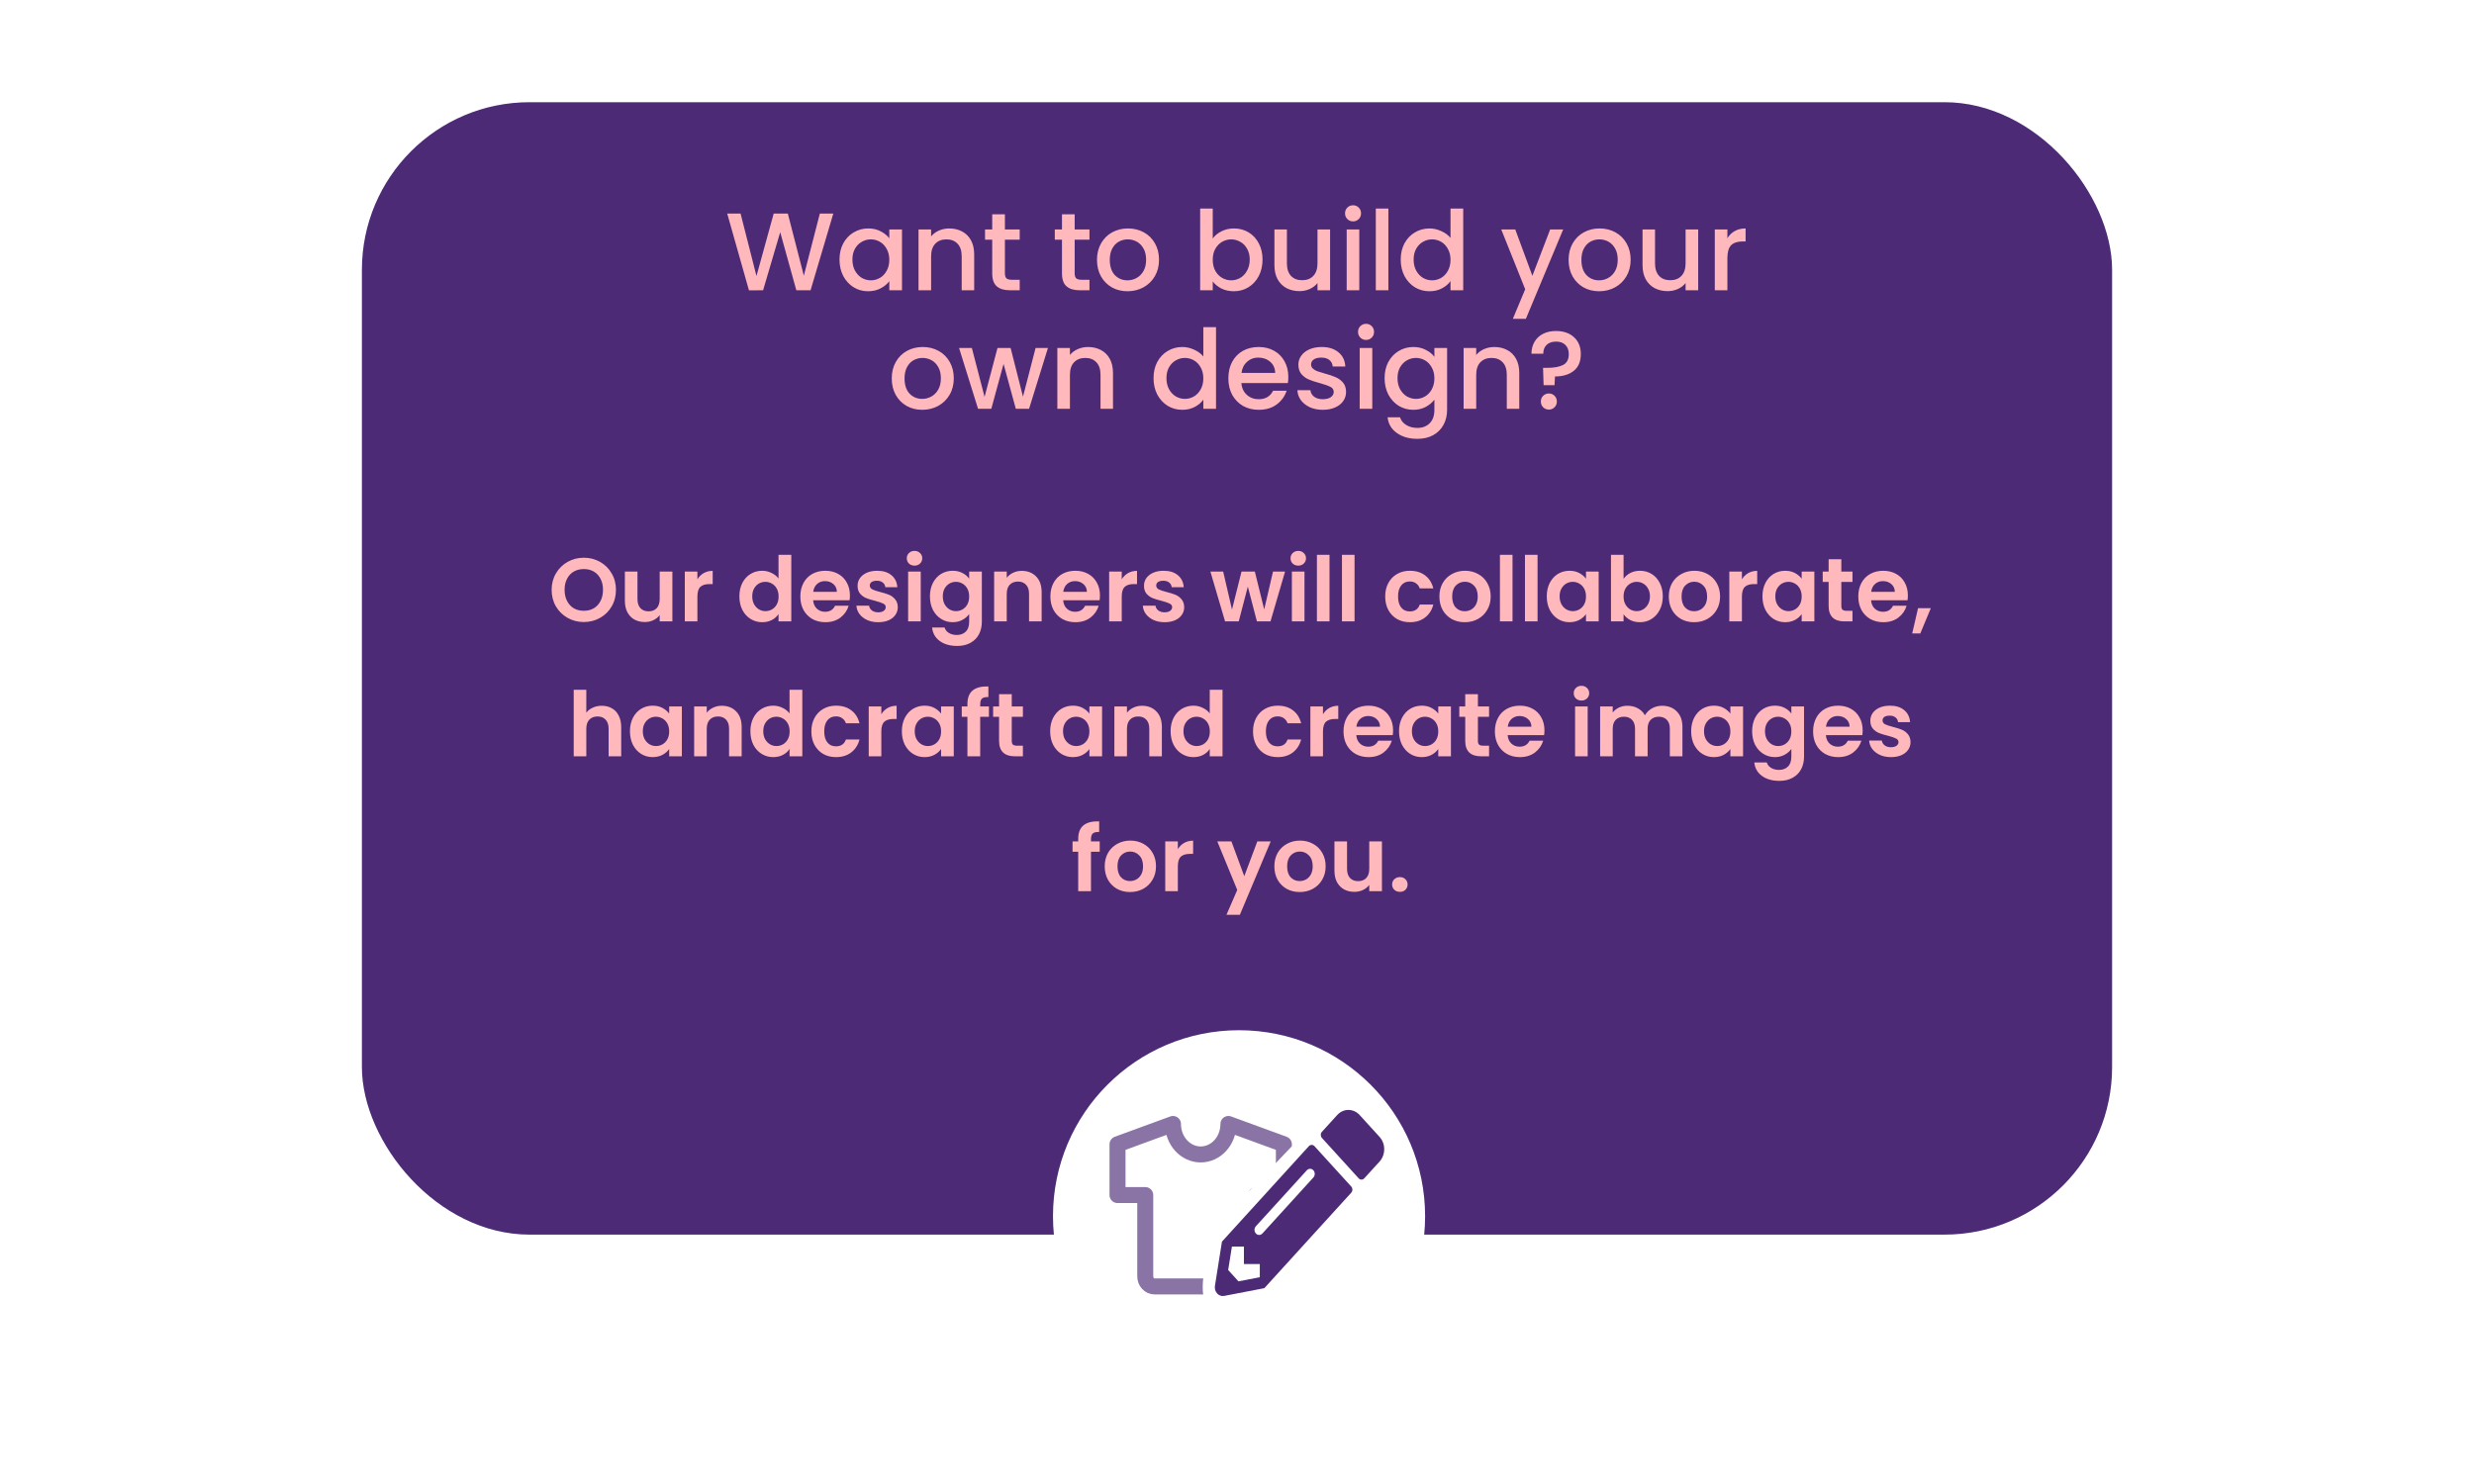 <svg width="400" height="240" viewBox="0 0 478 363" fill="none" xmlns="http://www.w3.org/2000/svg">
    <g filter="url(#filter0_d_1926_176)">
        <rect x="25" y="17" width="428" height="277" rx="41" fill="#4C2A76" />
    </g>
    <g filter="url(#filter1_d_1926_176)">
        <circle cx="239.5" cy="293.5" r="45.5" fill="white" />
    </g>
    <path d="M140.282 52.235L134.72 71H131.237L127.295 56.798L123.11 71L119.654 71.027L114.335 52.235H117.602L121.49 67.517L125.702 52.235H129.158L133.073 67.436L136.988 52.235H140.282ZM141.794 63.494C141.794 62 142.1 60.677 142.712 59.525C143.342 58.373 144.188 57.482 145.25 56.852C146.33 56.204 147.518 55.88 148.814 55.88C149.984 55.88 151.001 56.114 151.865 56.582C152.747 57.032 153.449 57.599 153.971 58.283V56.123H157.076V71H153.971V68.786C153.449 69.488 152.738 70.073 151.838 70.541C150.938 71.009 149.912 71.243 148.76 71.243C147.482 71.243 146.312 70.919 145.25 70.271C144.188 69.605 143.342 68.687 142.712 67.517C142.1 66.329 141.794 64.988 141.794 63.494ZM153.971 63.548C153.971 62.522 153.755 61.631 153.323 60.875C152.909 60.119 152.36 59.543 151.676 59.147C150.992 58.751 150.254 58.553 149.462 58.553C148.67 58.553 147.932 58.751 147.248 59.147C146.564 59.525 146.006 60.092 145.574 60.848C145.16 61.586 144.953 62.468 144.953 63.494C144.953 64.52 145.16 65.42 145.574 66.194C146.006 66.968 146.564 67.562 147.248 67.976C147.95 68.372 148.688 68.57 149.462 68.57C150.254 68.57 150.992 68.372 151.676 67.976C152.36 67.58 152.909 67.004 153.323 66.248C153.755 65.474 153.971 64.574 153.971 63.548ZM168.625 55.88C169.795 55.88 170.839 56.123 171.757 56.609C172.693 57.095 173.422 57.815 173.944 58.769C174.466 59.723 174.727 60.875 174.727 62.225V71H171.676V62.684C171.676 61.352 171.343 60.335 170.677 59.633C170.011 58.913 169.102 58.553 167.95 58.553C166.798 58.553 165.88 58.913 165.196 59.633C164.53 60.335 164.197 61.352 164.197 62.684V71H161.119V56.123H164.197V57.824C164.701 57.212 165.34 56.735 166.114 56.393C166.906 56.051 167.743 55.88 168.625 55.88ZM182.244 58.634V66.869C182.244 67.427 182.37 67.832 182.622 68.084C182.892 68.318 183.342 68.435 183.972 68.435H185.862V71H183.432C182.046 71 180.984 70.676 180.246 70.028C179.508 69.38 179.139 68.327 179.139 66.869V58.634H177.384V56.123H179.139V52.424H182.244V56.123H185.862V58.634H182.244ZM199.304 58.634V66.869C199.304 67.427 199.43 67.832 199.682 68.084C199.952 68.318 200.402 68.435 201.032 68.435H202.922V71H200.492C199.106 71 198.044 70.676 197.306 70.028C196.568 69.38 196.199 68.327 196.199 66.869V58.634H194.444V56.123H196.199V52.424H199.304V56.123H202.922V58.634H199.304ZM212.212 71.243C210.808 71.243 209.539 70.928 208.405 70.298C207.271 69.65 206.38 68.75 205.732 67.598C205.084 66.428 204.76 65.078 204.76 63.548C204.76 62.036 205.093 60.695 205.759 59.525C206.425 58.355 207.334 57.455 208.486 56.825C209.638 56.195 210.925 55.88 212.347 55.88C213.769 55.88 215.056 56.195 216.208 56.825C217.36 57.455 218.269 58.355 218.935 59.525C219.601 60.695 219.934 62.036 219.934 63.548C219.934 65.06 219.592 66.401 218.908 67.571C218.224 68.741 217.288 69.65 216.1 70.298C214.93 70.928 213.634 71.243 212.212 71.243ZM212.212 68.57C213.004 68.57 213.742 68.381 214.426 68.003C215.128 67.625 215.695 67.058 216.127 66.302C216.559 65.546 216.775 64.628 216.775 63.548C216.775 62.468 216.568 61.559 216.154 60.821C215.74 60.065 215.191 59.498 214.507 59.12C213.823 58.742 213.085 58.553 212.293 58.553C211.501 58.553 210.763 58.742 210.079 59.12C209.413 59.498 208.882 60.065 208.486 60.821C208.09 61.559 207.892 62.468 207.892 63.548C207.892 65.15 208.297 66.392 209.107 67.274C209.935 68.138 210.97 68.57 212.212 68.57ZM233.068 58.337C233.59 57.617 234.301 57.032 235.201 56.582C236.119 56.114 237.136 55.88 238.252 55.88C239.566 55.88 240.754 56.195 241.816 56.825C242.878 57.455 243.715 58.355 244.327 59.525C244.939 60.677 245.245 62 245.245 63.494C245.245 64.988 244.939 66.329 244.327 67.517C243.715 68.687 242.869 69.605 241.789 70.271C240.727 70.919 239.548 71.243 238.252 71.243C237.1 71.243 236.074 71.018 235.174 70.568C234.292 70.118 233.59 69.542 233.068 68.84V71H229.99V51.02H233.068V58.337ZM242.113 63.494C242.113 62.468 241.897 61.586 241.465 60.848C241.051 60.092 240.493 59.525 239.791 59.147C239.107 58.751 238.369 58.553 237.577 58.553C236.803 58.553 236.065 58.751 235.363 59.147C234.679 59.543 234.121 60.119 233.689 60.875C233.275 61.631 233.068 62.522 233.068 63.548C233.068 64.574 233.275 65.474 233.689 66.248C234.121 67.004 234.679 67.58 235.363 67.976C236.065 68.372 236.803 68.57 237.577 68.57C238.369 68.57 239.107 68.372 239.791 67.976C240.493 67.562 241.051 66.968 241.465 66.194C241.897 65.42 242.113 64.52 242.113 63.494ZM261.762 56.123V71H258.684V69.245C258.198 69.857 257.559 70.343 256.767 70.703C255.993 71.045 255.165 71.216 254.283 71.216C253.113 71.216 252.06 70.973 251.124 70.487C250.206 70.001 249.477 69.281 248.937 68.327C248.415 67.373 248.154 66.221 248.154 64.871V56.123H251.205V64.412C251.205 65.744 251.538 66.77 252.204 67.49C252.87 68.192 253.779 68.543 254.931 68.543C256.083 68.543 256.992 68.192 257.658 67.49C258.342 66.77 258.684 65.744 258.684 64.412V56.123H261.762ZM267.389 54.152C266.831 54.152 266.363 53.963 265.985 53.585C265.607 53.207 265.418 52.739 265.418 52.181C265.418 51.623 265.607 51.155 265.985 50.777C266.363 50.399 266.831 50.21 267.389 50.21C267.929 50.21 268.388 50.399 268.766 50.777C269.144 51.155 269.333 51.623 269.333 52.181C269.333 52.739 269.144 53.207 268.766 53.585C268.388 53.963 267.929 54.152 267.389 54.152ZM268.901 56.123V71H265.823V56.123H268.901ZM276.02 51.02V71H272.942V51.02H276.02ZM279.036 63.494C279.036 62 279.342 60.677 279.954 59.525C280.584 58.373 281.43 57.482 282.492 56.852C283.572 56.204 284.769 55.88 286.083 55.88C287.055 55.88 288.009 56.096 288.945 56.528C289.899 56.942 290.655 57.5 291.213 58.202V51.02H294.318V71H291.213V68.759C290.709 69.479 290.007 70.073 289.107 70.541C288.225 71.009 287.208 71.243 286.056 71.243C284.76 71.243 283.572 70.919 282.492 70.271C281.43 69.605 280.584 68.687 279.954 67.517C279.342 66.329 279.036 64.988 279.036 63.494ZM291.213 63.548C291.213 62.522 290.997 61.631 290.565 60.875C290.151 60.119 289.602 59.543 288.918 59.147C288.234 58.751 287.496 58.553 286.704 58.553C285.912 58.553 285.174 58.751 284.49 59.147C283.806 59.525 283.248 60.092 282.816 60.848C282.402 61.586 282.195 62.468 282.195 63.494C282.195 64.52 282.402 65.42 282.816 66.194C283.248 66.968 283.806 67.562 284.49 67.976C285.192 68.372 285.93 68.57 286.704 68.57C287.496 68.57 288.234 68.372 288.918 67.976C289.602 67.58 290.151 67.004 290.565 66.248C290.997 65.474 291.213 64.574 291.213 63.548ZM318.766 56.123L309.64 77.993H306.454L309.478 70.757L303.619 56.123H307.048L311.233 67.463L315.58 56.123H318.766ZM327.542 71.243C326.138 71.243 324.869 70.928 323.735 70.298C322.601 69.65 321.71 68.75 321.062 67.598C320.414 66.428 320.09 65.078 320.09 63.548C320.09 62.036 320.423 60.695 321.089 59.525C321.755 58.355 322.664 57.455 323.816 56.825C324.968 56.195 326.255 55.88 327.677 55.88C329.099 55.88 330.386 56.195 331.538 56.825C332.69 57.455 333.599 58.355 334.265 59.525C334.931 60.695 335.264 62.036 335.264 63.548C335.264 65.06 334.922 66.401 334.238 67.571C333.554 68.741 332.618 69.65 331.43 70.298C330.26 70.928 328.964 71.243 327.542 71.243ZM327.542 68.57C328.334 68.57 329.072 68.381 329.756 68.003C330.458 67.625 331.025 67.058 331.457 66.302C331.889 65.546 332.105 64.628 332.105 63.548C332.105 62.468 331.898 61.559 331.484 60.821C331.07 60.065 330.521 59.498 329.837 59.12C329.153 58.742 328.415 58.553 327.623 58.553C326.831 58.553 326.093 58.742 325.409 59.12C324.743 59.498 324.212 60.065 323.816 60.821C323.42 61.559 323.222 62.468 323.222 63.548C323.222 65.15 323.627 66.392 324.437 67.274C325.265 68.138 326.3 68.57 327.542 68.57ZM351.78 56.123V71H348.702V69.245C348.216 69.857 347.577 70.343 346.785 70.703C346.011 71.045 345.183 71.216 344.301 71.216C343.131 71.216 342.078 70.973 341.142 70.487C340.224 70.001 339.495 69.281 338.955 68.327C338.433 67.373 338.172 66.221 338.172 64.871V56.123H341.223V64.412C341.223 65.744 341.556 66.77 342.222 67.49C342.888 68.192 343.797 68.543 344.949 68.543C346.101 68.543 347.01 68.192 347.676 67.49C348.36 66.77 348.702 65.744 348.702 64.412V56.123H351.78ZM358.919 58.283C359.369 57.527 359.963 56.942 360.701 56.528C361.457 56.096 362.348 55.88 363.374 55.88V59.066H362.591C361.385 59.066 360.467 59.372 359.837 59.984C359.225 60.596 358.919 61.658 358.919 63.17V71H355.841V56.123H358.919V58.283ZM162.022 100.243C160.618 100.243 159.349 99.928 158.215 99.298C157.081 98.65 156.19 97.75 155.542 96.598C154.894 95.428 154.57 94.078 154.57 92.548C154.57 91.036 154.903 89.695 155.569 88.525C156.235 87.355 157.144 86.455 158.296 85.825C159.448 85.195 160.735 84.88 162.157 84.88C163.579 84.88 164.866 85.195 166.018 85.825C167.17 86.455 168.079 87.355 168.745 88.525C169.411 89.695 169.744 91.036 169.744 92.548C169.744 94.06 169.402 95.401 168.718 96.571C168.034 97.741 167.098 98.65 165.91 99.298C164.74 99.928 163.444 100.243 162.022 100.243ZM162.022 97.57C162.814 97.57 163.552 97.381 164.236 97.003C164.938 96.625 165.505 96.058 165.937 95.302C166.369 94.546 166.585 93.628 166.585 92.548C166.585 91.468 166.378 90.559 165.964 89.821C165.55 89.065 165.001 88.498 164.317 88.12C163.633 87.742 162.895 87.553 162.103 87.553C161.311 87.553 160.573 87.742 159.889 88.12C159.223 88.498 158.692 89.065 158.296 89.821C157.9 90.559 157.702 91.468 157.702 92.548C157.702 94.15 158.107 95.392 158.917 96.274C159.745 97.138 160.78 97.57 162.022 97.57ZM192.767 85.123L188.15 100H184.91L181.913 89.011L178.916 100H175.676L171.032 85.123H174.164L177.269 97.084L180.428 85.123H183.641L186.665 97.03L189.743 85.123H192.767ZM202.573 84.88C203.743 84.88 204.787 85.123 205.705 85.609C206.641 86.095 207.37 86.815 207.892 87.769C208.414 88.723 208.675 89.875 208.675 91.225V100H205.624V91.684C205.624 90.352 205.291 89.335 204.625 88.633C203.959 87.913 203.05 87.553 201.898 87.553C200.746 87.553 199.828 87.913 199.144 88.633C198.478 89.335 198.145 90.352 198.145 91.684V100H195.067V85.123H198.145V86.824C198.649 86.212 199.288 85.735 200.062 85.393C200.854 85.051 201.691 84.88 202.573 84.88ZM218.589 92.494C218.589 91 218.895 89.677 219.507 88.525C220.137 87.373 220.983 86.482 222.045 85.852C223.125 85.204 224.322 84.88 225.636 84.88C226.608 84.88 227.562 85.096 228.498 85.528C229.452 85.942 230.208 86.5 230.766 87.202V80.02H233.871V100H230.766V97.759C230.262 98.479 229.56 99.073 228.66 99.541C227.778 100.009 226.761 100.243 225.609 100.243C224.313 100.243 223.125 99.919 222.045 99.271C220.983 98.605 220.137 97.687 219.507 96.517C218.895 95.329 218.589 93.988 218.589 92.494ZM230.766 92.548C230.766 91.522 230.55 90.631 230.118 89.875C229.704 89.119 229.155 88.543 228.471 88.147C227.787 87.751 227.049 87.553 226.257 87.553C225.465 87.553 224.727 87.751 224.043 88.147C223.359 88.525 222.801 89.092 222.369 89.848C221.955 90.586 221.748 91.468 221.748 92.494C221.748 93.52 221.955 94.42 222.369 95.194C222.801 95.968 223.359 96.562 224.043 96.976C224.745 97.372 225.483 97.57 226.257 97.57C227.049 97.57 227.787 97.372 228.471 96.976C229.155 96.58 229.704 96.004 230.118 95.248C230.55 94.474 230.766 93.574 230.766 92.548ZM251.549 92.197C251.549 92.755 251.513 93.259 251.441 93.709H240.074C240.164 94.897 240.605 95.851 241.397 96.571C242.189 97.291 243.161 97.651 244.313 97.651C245.969 97.651 247.139 96.958 247.823 95.572H251.144C250.694 96.94 249.875 98.065 248.687 98.947C247.517 99.811 246.059 100.243 244.313 100.243C242.891 100.243 241.613 99.928 240.479 99.298C239.363 98.65 238.481 97.75 237.833 96.598C237.203 95.428 236.888 94.078 236.888 92.548C236.888 91.018 237.194 89.677 237.806 88.525C238.436 87.355 239.309 86.455 240.425 85.825C241.559 85.195 242.855 84.88 244.313 84.88C245.717 84.88 246.968 85.186 248.066 85.798C249.164 86.41 250.019 87.274 250.631 88.39C251.243 89.488 251.549 90.757 251.549 92.197ZM248.336 91.225C248.318 90.091 247.913 89.182 247.121 88.498C246.329 87.814 245.348 87.472 244.178 87.472C243.116 87.472 242.207 87.814 241.451 88.498C240.695 89.164 240.245 90.073 240.101 91.225H248.336ZM259.978 100.243C258.808 100.243 257.755 100.036 256.819 99.622C255.901 99.19 255.172 98.614 254.632 97.894C254.092 97.156 253.804 96.337 253.768 95.437H256.954C257.008 96.067 257.305 96.598 257.845 97.03C258.403 97.444 259.096 97.651 259.924 97.651C260.788 97.651 261.454 97.489 261.922 97.165C262.408 96.823 262.651 96.391 262.651 95.869C262.651 95.311 262.381 94.897 261.841 94.627C261.319 94.357 260.482 94.06 259.33 93.736C258.214 93.43 257.305 93.133 256.603 92.845C255.901 92.557 255.289 92.116 254.767 91.522C254.263 90.928 254.011 90.145 254.011 89.173C254.011 88.381 254.245 87.661 254.713 87.013C255.181 86.347 255.847 85.825 256.711 85.447C257.593 85.069 258.601 84.88 259.735 84.88C261.427 84.88 262.786 85.312 263.812 86.176C264.856 87.022 265.414 88.183 265.486 89.659H262.408C262.354 88.993 262.084 88.462 261.598 88.066C261.112 87.67 260.455 87.472 259.627 87.472C258.817 87.472 258.196 87.625 257.764 87.931C257.332 88.237 257.116 88.642 257.116 89.146C257.116 89.542 257.26 89.875 257.548 90.145C257.836 90.415 258.187 90.631 258.601 90.793C259.015 90.937 259.627 91.126 260.437 91.36C261.517 91.648 262.399 91.945 263.083 92.251C263.785 92.539 264.388 92.971 264.892 93.547C265.396 94.123 265.657 94.888 265.675 95.842C265.675 96.688 265.441 97.444 264.973 98.11C264.505 98.776 263.839 99.298 262.975 99.676C262.129 100.054 261.13 100.243 259.978 100.243ZM270.567 83.152C270.009 83.152 269.541 82.963 269.163 82.585C268.785 82.207 268.596 81.739 268.596 81.181C268.596 80.623 268.785 80.155 269.163 79.777C269.541 79.399 270.009 79.21 270.567 79.21C271.107 79.21 271.566 79.399 271.944 79.777C272.322 80.155 272.511 80.623 272.511 81.181C272.511 81.739 272.322 82.207 271.944 82.585C271.566 82.963 271.107 83.152 270.567 83.152ZM272.079 85.123V100H269.001V85.123H272.079ZM282.114 84.88C283.266 84.88 284.283 85.114 285.165 85.582C286.065 86.032 286.767 86.599 287.271 87.283V85.123H290.376V100.243C290.376 101.611 290.088 102.826 289.512 103.888C288.936 104.968 288.099 105.814 287.001 106.426C285.921 107.038 284.625 107.344 283.113 107.344C281.097 107.344 279.423 106.867 278.091 105.913C276.759 104.977 276.003 103.699 275.823 102.079H278.874C279.108 102.853 279.603 103.474 280.359 103.942C281.133 104.428 282.051 104.671 283.113 104.671C284.355 104.671 285.354 104.293 286.11 103.537C286.884 102.781 287.271 101.683 287.271 100.243V97.759C286.749 98.461 286.038 99.055 285.138 99.541C284.256 100.009 283.248 100.243 282.114 100.243C280.818 100.243 279.63 99.919 278.55 99.271C277.488 98.605 276.642 97.687 276.012 96.517C275.4 95.329 275.094 93.988 275.094 92.494C275.094 91 275.4 89.677 276.012 88.525C276.642 87.373 277.488 86.482 278.55 85.852C279.63 85.204 280.818 84.88 282.114 84.88ZM287.271 92.548C287.271 91.522 287.055 90.631 286.623 89.875C286.209 89.119 285.66 88.543 284.976 88.147C284.292 87.751 283.554 87.553 282.762 87.553C281.97 87.553 281.232 87.751 280.548 88.147C279.864 88.525 279.306 89.092 278.874 89.848C278.46 90.586 278.253 91.468 278.253 92.494C278.253 93.52 278.46 94.42 278.874 95.194C279.306 95.968 279.864 96.562 280.548 96.976C281.25 97.372 281.988 97.57 282.762 97.57C283.554 97.57 284.292 97.372 284.976 96.976C285.66 96.58 286.209 96.004 286.623 95.248C287.055 94.474 287.271 93.574 287.271 92.548ZM301.925 84.88C303.095 84.88 304.139 85.123 305.057 85.609C305.993 86.095 306.722 86.815 307.244 87.769C307.766 88.723 308.027 89.875 308.027 91.225V100H304.976V91.684C304.976 90.352 304.643 89.335 303.977 88.633C303.311 87.913 302.402 87.553 301.25 87.553C300.098 87.553 299.18 87.913 298.496 88.633C297.83 89.335 297.497 90.352 297.497 91.684V100H294.419V85.123H297.497V86.824C298.001 86.212 298.64 85.735 299.414 85.393C300.206 85.051 301.043 84.88 301.925 84.88ZM317.002 80.965C318.838 80.965 320.305 81.469 321.403 82.477C322.519 83.485 323.077 84.862 323.077 86.608C323.077 88.426 322.501 89.794 321.349 90.712C320.197 91.63 318.667 92.089 316.759 92.089L316.651 94.222H313.978L313.843 89.983H314.734C316.48 89.983 317.812 89.749 318.73 89.281C319.666 88.813 320.134 87.922 320.134 86.608C320.134 85.654 319.855 84.907 319.297 84.367C318.757 83.827 318.001 83.557 317.029 83.557C316.057 83.557 315.292 83.818 314.734 84.34C314.176 84.862 313.897 85.591 313.897 86.527H311.008C311.008 85.447 311.251 84.484 311.737 83.638C312.223 82.792 312.916 82.135 313.816 81.667C314.734 81.199 315.796 80.965 317.002 80.965ZM315.274 100.189C314.716 100.189 314.248 100 313.87 99.622C313.492 99.244 313.303 98.776 313.303 98.218C313.303 97.66 313.492 97.192 313.87 96.814C314.248 96.436 314.716 96.247 315.274 96.247C315.814 96.247 316.273 96.436 316.651 96.814C317.029 97.192 317.218 97.66 317.218 98.218C317.218 98.776 317.029 99.244 316.651 99.622C316.273 100 315.814 100.189 315.274 100.189Z" fill="#FFB8BC" />
    <path d="M79.274 152.154C77.837 152.154 76.517 151.817 75.314 151.142C74.111 150.467 73.158 149.536 72.454 148.348C71.75 147.145 71.398 145.789 71.398 144.278C71.398 142.782 71.75 141.44 72.454 140.252C73.158 139.049 74.111 138.111 75.314 137.436C76.517 136.761 77.837 136.424 79.274 136.424C80.726 136.424 82.046 136.761 83.234 137.436C84.437 138.111 85.383 139.049 86.072 140.252C86.776 141.44 87.128 142.782 87.128 144.278C87.128 145.789 86.776 147.145 86.072 148.348C85.383 149.536 84.437 150.467 83.234 151.142C82.031 151.817 80.711 152.154 79.274 152.154ZM79.274 149.404C80.198 149.404 81.012 149.199 81.716 148.788C82.42 148.363 82.97 147.761 83.366 146.984C83.762 146.207 83.96 145.305 83.96 144.278C83.96 143.251 83.762 142.357 83.366 141.594C82.97 140.817 82.42 140.223 81.716 139.812C81.012 139.401 80.198 139.196 79.274 139.196C78.35 139.196 77.529 139.401 76.81 139.812C76.106 140.223 75.556 140.817 75.16 141.594C74.764 142.357 74.566 143.251 74.566 144.278C74.566 145.305 74.764 146.207 75.16 146.984C75.556 147.761 76.106 148.363 76.81 148.788C77.529 149.199 78.35 149.404 79.274 149.404ZM100.925 139.812V152H97.823V150.46C97.427 150.988 96.907 151.406 96.261 151.714C95.631 152.007 94.941 152.154 94.193 152.154C93.24 152.154 92.397 151.956 91.663 151.56C90.93 151.149 90.351 150.555 89.925 149.778C89.515 148.986 89.309 148.047 89.309 146.962V139.812H92.389V146.522C92.389 147.49 92.631 148.238 93.115 148.766C93.599 149.279 94.259 149.536 95.095 149.536C95.946 149.536 96.613 149.279 97.097 148.766C97.581 148.238 97.823 147.49 97.823 146.522V139.812H100.925ZM107.044 141.704C107.44 141.059 107.954 140.553 108.584 140.186C109.23 139.819 109.963 139.636 110.784 139.636V142.87H109.97C109.002 142.87 108.269 143.097 107.77 143.552C107.286 144.007 107.044 144.799 107.044 145.928V152H103.964V139.812H107.044V141.704ZM117.309 145.862C117.309 144.63 117.551 143.537 118.035 142.584C118.534 141.631 119.208 140.897 120.059 140.384C120.91 139.871 121.856 139.614 122.897 139.614C123.689 139.614 124.444 139.79 125.163 140.142C125.882 140.479 126.454 140.934 126.879 141.506V135.72H130.003V152H126.879V150.196C126.498 150.797 125.962 151.281 125.273 151.648C124.584 152.015 123.784 152.198 122.875 152.198C121.848 152.198 120.91 151.934 120.059 151.406C119.208 150.878 118.534 150.137 118.035 149.184C117.551 148.216 117.309 147.109 117.309 145.862ZM126.901 145.906C126.901 145.158 126.754 144.52 126.461 143.992C126.168 143.449 125.772 143.039 125.273 142.76C124.774 142.467 124.239 142.32 123.667 142.32C123.095 142.32 122.567 142.459 122.083 142.738C121.599 143.017 121.203 143.427 120.895 143.97C120.602 144.498 120.455 145.129 120.455 145.862C120.455 146.595 120.602 147.241 120.895 147.798C121.203 148.341 121.599 148.759 122.083 149.052C122.582 149.345 123.11 149.492 123.667 149.492C124.239 149.492 124.774 149.353 125.273 149.074C125.772 148.781 126.168 148.37 126.461 147.842C126.754 147.299 126.901 146.654 126.901 145.906ZM144.341 145.642C144.341 146.082 144.312 146.478 144.253 146.83H135.343C135.416 147.71 135.724 148.399 136.267 148.898C136.81 149.397 137.477 149.646 138.269 149.646C139.413 149.646 140.227 149.155 140.711 148.172H144.033C143.681 149.345 143.006 150.313 142.009 151.076C141.012 151.824 139.787 152.198 138.335 152.198C137.162 152.198 136.106 151.941 135.167 151.428C134.243 150.9 133.517 150.159 132.989 149.206C132.476 148.253 132.219 147.153 132.219 145.906C132.219 144.645 132.476 143.537 132.989 142.584C133.502 141.631 134.221 140.897 135.145 140.384C136.069 139.871 137.132 139.614 138.335 139.614C139.494 139.614 140.528 139.863 141.437 140.362C142.361 140.861 143.072 141.572 143.571 142.496C144.084 143.405 144.341 144.454 144.341 145.642ZM141.151 144.762C141.136 143.97 140.85 143.339 140.293 142.87C139.736 142.386 139.054 142.144 138.247 142.144C137.484 142.144 136.839 142.379 136.311 142.848C135.798 143.303 135.482 143.941 135.365 144.762H141.151ZM151.253 152.198C150.256 152.198 149.361 152.022 148.569 151.67C147.777 151.303 147.147 150.812 146.677 150.196C146.223 149.58 145.973 148.898 145.929 148.15H149.031C149.09 148.619 149.317 149.008 149.713 149.316C150.124 149.624 150.63 149.778 151.231 149.778C151.818 149.778 152.273 149.661 152.595 149.426C152.933 149.191 153.101 148.891 153.101 148.524C153.101 148.128 152.896 147.835 152.485 147.644C152.089 147.439 151.451 147.219 150.571 146.984C149.662 146.764 148.914 146.537 148.327 146.302C147.755 146.067 147.257 145.708 146.831 145.224C146.421 144.74 146.215 144.087 146.215 143.266C146.215 142.591 146.406 141.975 146.787 141.418C147.183 140.861 147.741 140.421 148.459 140.098C149.193 139.775 150.051 139.614 151.033 139.614C152.485 139.614 153.644 139.981 154.509 140.714C155.375 141.433 155.851 142.408 155.939 143.64H152.991C152.947 143.156 152.742 142.775 152.375 142.496C152.023 142.203 151.547 142.056 150.945 142.056C150.388 142.056 149.955 142.159 149.647 142.364C149.354 142.569 149.207 142.855 149.207 143.222C149.207 143.633 149.413 143.948 149.823 144.168C150.234 144.373 150.872 144.586 151.737 144.806C152.617 145.026 153.343 145.253 153.915 145.488C154.487 145.723 154.979 146.089 155.389 146.588C155.815 147.072 156.035 147.717 156.049 148.524C156.049 149.228 155.851 149.859 155.455 150.416C155.074 150.973 154.517 151.413 153.783 151.736C153.065 152.044 152.221 152.198 151.253 152.198ZM160.14 138.36C159.597 138.36 159.142 138.191 158.776 137.854C158.424 137.502 158.248 137.069 158.248 136.556C158.248 136.043 158.424 135.617 158.776 135.28C159.142 134.928 159.597 134.752 160.14 134.752C160.682 134.752 161.13 134.928 161.482 135.28C161.848 135.617 162.032 136.043 162.032 136.556C162.032 137.069 161.848 137.502 161.482 137.854C161.13 138.191 160.682 138.36 160.14 138.36ZM161.658 139.812V152H158.578V139.812H161.658ZM169.475 139.614C170.384 139.614 171.183 139.797 171.873 140.164C172.562 140.516 173.105 140.978 173.501 141.55V139.812H176.603V152.088C176.603 153.217 176.375 154.222 175.921 155.102C175.466 155.997 174.784 156.701 173.875 157.214C172.965 157.742 171.865 158.006 170.575 158.006C168.844 158.006 167.421 157.603 166.307 156.796C165.207 155.989 164.583 154.889 164.437 153.496H167.495C167.656 154.053 168.001 154.493 168.529 154.816C169.071 155.153 169.724 155.322 170.487 155.322C171.381 155.322 172.107 155.051 172.665 154.508C173.222 153.98 173.501 153.173 173.501 152.088V150.196C173.105 150.768 172.555 151.245 171.851 151.626C171.161 152.007 170.369 152.198 169.475 152.198C168.448 152.198 167.509 151.934 166.659 151.406C165.808 150.878 165.133 150.137 164.635 149.184C164.151 148.216 163.909 147.109 163.909 145.862C163.909 144.63 164.151 143.537 164.635 142.584C165.133 141.631 165.801 140.897 166.637 140.384C167.487 139.871 168.433 139.614 169.475 139.614ZM173.501 145.906C173.501 145.158 173.354 144.52 173.061 143.992C172.767 143.449 172.371 143.039 171.873 142.76C171.374 142.467 170.839 142.32 170.267 142.32C169.695 142.32 169.167 142.459 168.683 142.738C168.199 143.017 167.803 143.427 167.495 143.97C167.201 144.498 167.055 145.129 167.055 145.862C167.055 146.595 167.201 147.241 167.495 147.798C167.803 148.341 168.199 148.759 168.683 149.052C169.181 149.345 169.709 149.492 170.267 149.492C170.839 149.492 171.374 149.353 171.873 149.074C172.371 148.781 172.767 148.37 173.061 147.842C173.354 147.299 173.501 146.654 173.501 145.906ZM186.365 139.636C187.817 139.636 188.99 140.098 189.885 141.022C190.779 141.931 191.227 143.207 191.227 144.85V152H188.147V145.268C188.147 144.3 187.905 143.559 187.421 143.046C186.937 142.518 186.277 142.254 185.441 142.254C184.59 142.254 183.915 142.518 183.417 143.046C182.933 143.559 182.691 144.3 182.691 145.268V152H179.611V139.812H182.691V141.33C183.101 140.802 183.622 140.391 184.253 140.098C184.898 139.79 185.602 139.636 186.365 139.636ZM205.486 145.642C205.486 146.082 205.456 146.478 205.398 146.83H196.488C196.561 147.71 196.869 148.399 197.412 148.898C197.954 149.397 198.622 149.646 199.414 149.646C200.558 149.646 201.372 149.155 201.856 148.172H205.178C204.826 149.345 204.151 150.313 203.154 151.076C202.156 151.824 200.932 152.198 199.48 152.198C198.306 152.198 197.25 151.941 196.312 151.428C195.388 150.9 194.662 150.159 194.134 149.206C193.62 148.253 193.364 147.153 193.364 145.906C193.364 144.645 193.62 143.537 194.134 142.584C194.647 141.631 195.366 140.897 196.29 140.384C197.214 139.871 198.277 139.614 199.48 139.614C200.638 139.614 201.672 139.863 202.582 140.362C203.506 140.861 204.217 141.572 204.716 142.496C205.229 143.405 205.486 144.454 205.486 145.642ZM202.296 144.762C202.281 143.97 201.995 143.339 201.438 142.87C200.88 142.386 200.198 142.144 199.392 142.144C198.629 142.144 197.984 142.379 197.456 142.848C196.942 143.303 196.627 143.941 196.51 144.762H202.296ZM210.814 141.704C211.21 141.059 211.723 140.553 212.354 140.186C212.999 139.819 213.732 139.636 214.554 139.636V142.87H213.74C212.772 142.87 212.038 143.097 211.54 143.552C211.056 144.007 210.814 144.799 210.814 145.928V152H207.734V139.812H210.814V141.704ZM221.292 152.198C220.295 152.198 219.4 152.022 218.608 151.67C217.816 151.303 217.186 150.812 216.716 150.196C216.262 149.58 216.012 148.898 215.968 148.15H219.07C219.129 148.619 219.356 149.008 219.752 149.316C220.163 149.624 220.669 149.778 221.27 149.778C221.857 149.778 222.312 149.661 222.634 149.426C222.972 149.191 223.14 148.891 223.14 148.524C223.14 148.128 222.935 147.835 222.524 147.644C222.128 147.439 221.49 147.219 220.61 146.984C219.701 146.764 218.953 146.537 218.366 146.302C217.794 146.067 217.296 145.708 216.87 145.224C216.46 144.74 216.254 144.087 216.254 143.266C216.254 142.591 216.445 141.975 216.826 141.418C217.222 140.861 217.78 140.421 218.498 140.098C219.232 139.775 220.09 139.614 221.072 139.614C222.524 139.614 223.683 139.981 224.548 140.714C225.414 141.433 225.89 142.408 225.978 143.64H223.03C222.986 143.156 222.781 142.775 222.414 142.496C222.062 142.203 221.586 142.056 220.984 142.056C220.427 142.056 219.994 142.159 219.686 142.364C219.393 142.569 219.246 142.855 219.246 143.222C219.246 143.633 219.452 143.948 219.862 144.168C220.273 144.373 220.911 144.586 221.776 144.806C222.656 145.026 223.382 145.253 223.954 145.488C224.526 145.723 225.018 146.089 225.428 146.588C225.854 147.072 226.074 147.717 226.088 148.524C226.088 149.228 225.89 149.859 225.494 150.416C225.113 150.973 224.556 151.413 223.822 151.736C223.104 152.044 222.26 152.198 221.292 152.198ZM250.755 139.812L247.191 152H243.869L241.647 143.486L239.425 152H236.081L232.495 139.812H235.619L237.775 149.096L240.107 139.812H243.363L245.651 149.074L247.807 139.812H250.755ZM253.983 138.36C253.441 138.36 252.986 138.191 252.619 137.854C252.267 137.502 252.091 137.069 252.091 136.556C252.091 136.043 252.267 135.617 252.619 135.28C252.986 134.928 253.441 134.752 253.983 134.752C254.526 134.752 254.973 134.928 255.325 135.28C255.692 135.617 255.875 136.043 255.875 136.556C255.875 137.069 255.692 137.502 255.325 137.854C254.973 138.191 254.526 138.36 253.983 138.36ZM255.501 139.812V152H252.421V139.812H255.501ZM261.624 135.72V152H258.544V135.72H261.624ZM267.747 135.72V152H264.667V135.72H267.747ZM275.241 145.906C275.241 144.645 275.497 143.545 276.011 142.606C276.524 141.653 277.235 140.919 278.145 140.406C279.054 139.878 280.095 139.614 281.269 139.614C282.779 139.614 284.026 139.995 285.009 140.758C286.006 141.506 286.673 142.562 287.011 143.926H283.689C283.513 143.398 283.212 142.987 282.787 142.694C282.376 142.386 281.863 142.232 281.247 142.232C280.367 142.232 279.67 142.555 279.157 143.2C278.643 143.831 278.387 144.733 278.387 145.906C278.387 147.065 278.643 147.967 279.157 148.612C279.67 149.243 280.367 149.558 281.247 149.558C282.493 149.558 283.307 149.001 283.689 147.886H287.011C286.673 149.206 286.006 150.255 285.009 151.032C284.011 151.809 282.765 152.198 281.269 152.198C280.095 152.198 279.054 151.941 278.145 151.428C277.235 150.9 276.524 150.167 276.011 149.228C275.497 148.275 275.241 147.167 275.241 145.906ZM294.679 152.198C293.506 152.198 292.45 151.941 291.511 151.428C290.572 150.9 289.832 150.159 289.289 149.206C288.761 148.253 288.497 147.153 288.497 145.906C288.497 144.659 288.768 143.559 289.311 142.606C289.868 141.653 290.624 140.919 291.577 140.406C292.53 139.878 293.594 139.614 294.767 139.614C295.94 139.614 297.004 139.878 297.957 140.406C298.91 140.919 299.658 141.653 300.201 142.606C300.758 143.559 301.037 144.659 301.037 145.906C301.037 147.153 300.751 148.253 300.179 149.206C299.622 150.159 298.859 150.9 297.891 151.428C296.938 151.941 295.867 152.198 294.679 152.198ZM294.679 149.514C295.236 149.514 295.757 149.382 296.241 149.118C296.74 148.839 297.136 148.429 297.429 147.886C297.722 147.343 297.869 146.683 297.869 145.906C297.869 144.747 297.561 143.86 296.945 143.244C296.344 142.613 295.603 142.298 294.723 142.298C293.843 142.298 293.102 142.613 292.501 143.244C291.914 143.86 291.621 144.747 291.621 145.906C291.621 147.065 291.907 147.959 292.479 148.59C293.066 149.206 293.799 149.514 294.679 149.514ZM306.376 135.72V152H303.296V135.72H306.376ZM312.499 135.72V152H309.419V135.72H312.499ZM314.75 145.862C314.75 144.63 314.992 143.537 315.476 142.584C315.975 141.631 316.642 140.897 317.478 140.384C318.329 139.871 319.275 139.614 320.316 139.614C321.226 139.614 322.018 139.797 322.692 140.164C323.382 140.531 323.932 140.993 324.342 141.55V139.812H327.444V152H324.342V150.218C323.946 150.79 323.396 151.267 322.692 151.648C322.003 152.015 321.204 152.198 320.294 152.198C319.268 152.198 318.329 151.934 317.478 151.406C316.642 150.878 315.975 150.137 315.476 149.184C314.992 148.216 314.75 147.109 314.75 145.862ZM324.342 145.906C324.342 145.158 324.196 144.52 323.902 143.992C323.609 143.449 323.213 143.039 322.714 142.76C322.216 142.467 321.68 142.32 321.108 142.32C320.536 142.32 320.008 142.459 319.524 142.738C319.04 143.017 318.644 143.427 318.336 143.97C318.043 144.498 317.896 145.129 317.896 145.862C317.896 146.595 318.043 147.241 318.336 147.798C318.644 148.341 319.04 148.759 319.524 149.052C320.023 149.345 320.551 149.492 321.108 149.492C321.68 149.492 322.216 149.353 322.714 149.074C323.213 148.781 323.609 148.37 323.902 147.842C324.196 147.299 324.342 146.654 324.342 145.906ZM333.533 141.594C333.929 141.007 334.471 140.531 335.161 140.164C335.865 139.797 336.664 139.614 337.559 139.614C338.6 139.614 339.539 139.871 340.375 140.384C341.225 140.897 341.893 141.631 342.377 142.584C342.875 143.523 343.125 144.615 343.125 145.862C343.125 147.109 342.875 148.216 342.377 149.184C341.893 150.137 341.225 150.878 340.375 151.406C339.539 151.934 338.6 152.198 337.559 152.198C336.649 152.198 335.85 152.022 335.161 151.67C334.486 151.303 333.943 150.834 333.533 150.262V152H330.453V135.72H333.533V141.594ZM339.979 145.862C339.979 145.129 339.825 144.498 339.517 143.97C339.223 143.427 338.827 143.017 338.329 142.738C337.845 142.459 337.317 142.32 336.745 142.32C336.187 142.32 335.659 142.467 335.161 142.76C334.677 143.039 334.281 143.449 333.973 143.992C333.679 144.535 333.533 145.173 333.533 145.906C333.533 146.639 333.679 147.277 333.973 147.82C334.281 148.363 334.677 148.781 335.161 149.074C335.659 149.353 336.187 149.492 336.745 149.492C337.317 149.492 337.845 149.345 338.329 149.052C338.827 148.759 339.223 148.341 339.517 147.798C339.825 147.255 339.979 146.61 339.979 145.862ZM350.775 152.198C349.601 152.198 348.545 151.941 347.607 151.428C346.668 150.9 345.927 150.159 345.385 149.206C344.857 148.253 344.593 147.153 344.593 145.906C344.593 144.659 344.864 143.559 345.407 142.606C345.964 141.653 346.719 140.919 347.673 140.406C348.626 139.878 349.689 139.614 350.863 139.614C352.036 139.614 353.099 139.878 354.053 140.406C355.006 140.919 355.754 141.653 356.297 142.606C356.854 143.559 357.133 144.659 357.133 145.906C357.133 147.153 356.847 148.253 356.275 149.206C355.717 150.159 354.955 150.9 353.987 151.428C353.033 151.941 351.963 152.198 350.775 152.198ZM350.775 149.514C351.332 149.514 351.853 149.382 352.337 149.118C352.835 148.839 353.231 148.429 353.525 147.886C353.818 147.343 353.965 146.683 353.965 145.906C353.965 144.747 353.657 143.86 353.041 143.244C352.439 142.613 351.699 142.298 350.819 142.298C349.939 142.298 349.198 142.613 348.597 143.244C348.01 143.86 347.717 144.747 347.717 145.906C347.717 147.065 348.003 147.959 348.575 148.59C349.161 149.206 349.895 149.514 350.775 149.514ZM362.472 141.704C362.868 141.059 363.381 140.553 364.012 140.186C364.657 139.819 365.391 139.636 366.212 139.636V142.87H365.398C364.43 142.87 363.697 143.097 363.198 143.552C362.714 144.007 362.472 144.799 362.472 145.928V152H359.392V139.812H362.472V141.704ZM367.495 145.862C367.495 144.63 367.737 143.537 368.221 142.584C368.719 141.631 369.387 140.897 370.223 140.384C371.073 139.871 372.019 139.614 373.061 139.614C373.97 139.614 374.762 139.797 375.437 140.164C376.126 140.531 376.676 140.993 377.087 141.55V139.812H380.189V152H377.087V150.218C376.691 150.79 376.141 151.267 375.437 151.648C374.747 152.015 373.948 152.198 373.039 152.198C372.012 152.198 371.073 151.934 370.223 151.406C369.387 150.878 368.719 150.137 368.221 149.184C367.737 148.216 367.495 147.109 367.495 145.862ZM377.087 145.906C377.087 145.158 376.94 144.52 376.647 143.992C376.353 143.449 375.957 143.039 375.459 142.76C374.96 142.467 374.425 142.32 373.853 142.32C373.281 142.32 372.753 142.459 372.269 142.738C371.785 143.017 371.389 143.427 371.081 143.97C370.787 144.498 370.641 145.129 370.641 145.862C370.641 146.595 370.787 147.241 371.081 147.798C371.389 148.341 371.785 148.759 372.269 149.052C372.767 149.345 373.295 149.492 373.853 149.492C374.425 149.492 374.96 149.353 375.459 149.074C375.957 148.781 376.353 148.37 376.647 147.842C376.94 147.299 377.087 146.654 377.087 145.906ZM386.783 142.342V148.238C386.783 148.649 386.878 148.949 387.069 149.14C387.274 149.316 387.611 149.404 388.081 149.404H389.511V152H387.575C384.979 152 383.681 150.739 383.681 148.216V142.342H382.229V139.812H383.681V136.798H386.783V139.812H389.511V142.342H386.783ZM403.056 145.642C403.056 146.082 403.027 146.478 402.968 146.83H394.058C394.131 147.71 394.439 148.399 394.982 148.898C395.525 149.397 396.192 149.646 396.984 149.646C398.128 149.646 398.942 149.155 399.426 148.172H402.748C402.396 149.345 401.721 150.313 400.724 151.076C399.727 151.824 398.502 152.198 397.05 152.198C395.877 152.198 394.821 151.941 393.882 151.428C392.958 150.9 392.232 150.159 391.704 149.206C391.191 148.253 390.934 147.153 390.934 145.906C390.934 144.645 391.191 143.537 391.704 142.584C392.217 141.631 392.936 140.897 393.86 140.384C394.784 139.871 395.847 139.614 397.05 139.614C398.209 139.614 399.243 139.863 400.152 140.362C401.076 140.861 401.787 141.572 402.286 142.496C402.799 143.405 403.056 144.454 403.056 145.642ZM399.866 144.762C399.851 143.97 399.565 143.339 399.008 142.87C398.451 142.386 397.769 142.144 396.962 142.144C396.199 142.144 395.554 142.379 395.026 142.848C394.513 143.303 394.197 143.941 394.08 144.762H399.866ZM408.67 148.766L406.096 154.948H404.116L405.546 148.766H408.67ZM83.661 172.636C84.585 172.636 85.407 172.841 86.125 173.252C86.844 173.648 87.401 174.242 87.797 175.034C88.208 175.811 88.413 176.75 88.413 177.85V185H85.333V178.268C85.333 177.3 85.091 176.559 84.607 176.046C84.123 175.518 83.463 175.254 82.627 175.254C81.777 175.254 81.102 175.518 80.603 176.046C80.119 176.559 79.877 177.3 79.877 178.268V185H76.797V168.72H79.877V174.33C80.273 173.802 80.801 173.391 81.461 173.098C82.121 172.79 82.855 172.636 83.661 172.636ZM90.55 178.862C90.55 177.63 90.792 176.537 91.276 175.584C91.775 174.631 92.442 173.897 93.278 173.384C94.129 172.871 95.075 172.614 96.116 172.614C97.026 172.614 97.818 172.797 98.492 173.164C99.182 173.531 99.732 173.993 100.142 174.55V172.812H103.244V185H100.142V183.218C99.746 183.79 99.196 184.267 98.492 184.648C97.803 185.015 97.004 185.198 96.094 185.198C95.068 185.198 94.129 184.934 93.278 184.406C92.442 183.878 91.775 183.137 91.276 182.184C90.792 181.216 90.55 180.109 90.55 178.862ZM100.142 178.906C100.142 178.158 99.996 177.52 99.702 176.992C99.409 176.449 99.013 176.039 98.514 175.76C98.016 175.467 97.48 175.32 96.908 175.32C96.336 175.32 95.808 175.459 95.324 175.738C94.84 176.017 94.444 176.427 94.136 176.97C93.843 177.498 93.696 178.129 93.696 178.862C93.696 179.595 93.843 180.241 94.136 180.798C94.444 181.341 94.84 181.759 95.324 182.052C95.823 182.345 96.351 182.492 96.908 182.492C97.48 182.492 98.016 182.353 98.514 182.074C99.013 181.781 99.409 181.37 99.702 180.842C99.996 180.299 100.142 179.654 100.142 178.906ZM113.006 172.636C114.458 172.636 115.632 173.098 116.526 174.022C117.421 174.931 117.868 176.207 117.868 177.85V185H114.788V178.268C114.788 177.3 114.546 176.559 114.062 176.046C113.578 175.518 112.918 175.254 112.082 175.254C111.232 175.254 110.557 175.518 110.058 176.046C109.574 176.559 109.332 177.3 109.332 178.268V185H106.252V172.812H109.332V174.33C109.743 173.802 110.264 173.391 110.894 173.098C111.54 172.79 112.244 172.636 113.006 172.636ZM120.005 178.862C120.005 177.63 120.247 176.537 120.731 175.584C121.23 174.631 121.905 173.897 122.755 173.384C123.606 172.871 124.552 172.614 125.593 172.614C126.385 172.614 127.141 172.79 127.859 173.142C128.578 173.479 129.15 173.934 129.575 174.506V168.72H132.699V185H129.575V183.196C129.194 183.797 128.659 184.281 127.969 184.648C127.28 185.015 126.481 185.198 125.571 185.198C124.545 185.198 123.606 184.934 122.755 184.406C121.905 183.878 121.23 183.137 120.731 182.184C120.247 181.216 120.005 180.109 120.005 178.862ZM129.597 178.906C129.597 178.158 129.451 177.52 129.157 176.992C128.864 176.449 128.468 176.039 127.969 175.76C127.471 175.467 126.935 175.32 126.363 175.32C125.791 175.32 125.263 175.459 124.779 175.738C124.295 176.017 123.899 176.427 123.591 176.97C123.298 177.498 123.151 178.129 123.151 178.862C123.151 179.595 123.298 180.241 123.591 180.798C123.899 181.341 124.295 181.759 124.779 182.052C125.278 182.345 125.806 182.492 126.363 182.492C126.935 182.492 127.471 182.353 127.969 182.074C128.468 181.781 128.864 181.37 129.157 180.842C129.451 180.299 129.597 179.654 129.597 178.906ZM134.915 178.906C134.915 177.645 135.172 176.545 135.685 175.606C136.199 174.653 136.91 173.919 137.819 173.406C138.729 172.878 139.77 172.614 140.943 172.614C142.454 172.614 143.701 172.995 144.683 173.758C145.681 174.506 146.348 175.562 146.685 176.926H143.363C143.187 176.398 142.887 175.987 142.461 175.694C142.051 175.386 141.537 175.232 140.921 175.232C140.041 175.232 139.345 175.555 138.831 176.2C138.318 176.831 138.061 177.733 138.061 178.906C138.061 180.065 138.318 180.967 138.831 181.612C139.345 182.243 140.041 182.558 140.921 182.558C142.168 182.558 142.982 182.001 143.363 180.886H146.685C146.348 182.206 145.681 183.255 144.683 184.032C143.686 184.809 142.439 185.198 140.943 185.198C139.77 185.198 138.729 184.941 137.819 184.428C136.91 183.9 136.199 183.167 135.685 182.228C135.172 181.275 134.915 180.167 134.915 178.906ZM152.022 174.704C152.418 174.059 152.931 173.553 153.562 173.186C154.207 172.819 154.94 172.636 155.762 172.636V175.87H154.948C153.98 175.87 153.246 176.097 152.748 176.552C152.264 177.007 152.022 177.799 152.022 178.928V185H148.942V172.812H152.022V174.704ZM157.044 178.862C157.044 177.63 157.286 176.537 157.77 175.584C158.269 174.631 158.936 173.897 159.772 173.384C160.623 172.871 161.569 172.614 162.61 172.614C163.52 172.614 164.312 172.797 164.986 173.164C165.676 173.531 166.226 173.993 166.636 174.55V172.812H169.738V185H166.636V183.218C166.24 183.79 165.69 184.267 164.986 184.648C164.297 185.015 163.498 185.198 162.588 185.198C161.562 185.198 160.623 184.934 159.772 184.406C158.936 183.878 158.269 183.137 157.77 182.184C157.286 181.216 157.044 180.109 157.044 178.862ZM166.636 178.906C166.636 178.158 166.49 177.52 166.196 176.992C165.903 176.449 165.507 176.039 165.008 175.76C164.51 175.467 163.974 175.32 163.402 175.32C162.83 175.32 162.302 175.459 161.818 175.738C161.334 176.017 160.938 176.427 160.63 176.97C160.337 177.498 160.19 178.129 160.19 178.862C160.19 179.595 160.337 180.241 160.63 180.798C160.938 181.341 161.334 181.759 161.818 182.052C162.317 182.345 162.845 182.492 163.402 182.492C163.974 182.492 164.51 182.353 165.008 182.074C165.507 181.781 165.903 181.37 166.196 180.842C166.49 180.299 166.636 179.654 166.636 178.906ZM178.335 175.342H176.201V185H173.077V175.342H171.691V172.812H173.077V172.196C173.077 170.7 173.502 169.6 174.353 168.896C175.203 168.192 176.487 167.862 178.203 167.906V170.502C177.455 170.487 176.934 170.612 176.641 170.876C176.347 171.14 176.201 171.617 176.201 172.306V172.812H178.335V175.342ZM183.917 175.342V181.238C183.917 181.649 184.012 181.949 184.203 182.14C184.408 182.316 184.745 182.404 185.215 182.404H186.645V185H184.709C182.113 185 180.815 183.739 180.815 181.216V175.342H179.363V172.812H180.815V169.798H183.917V172.812H186.645V175.342H183.917ZM193.31 178.862C193.31 177.63 193.552 176.537 194.036 175.584C194.535 174.631 195.202 173.897 196.038 173.384C196.889 172.871 197.835 172.614 198.876 172.614C199.785 172.614 200.577 172.797 201.252 173.164C201.941 173.531 202.491 173.993 202.902 174.55V172.812H206.004V185H202.902V183.218C202.506 183.79 201.956 184.267 201.252 184.648C200.563 185.015 199.763 185.198 198.854 185.198C197.827 185.198 196.889 184.934 196.038 184.406C195.202 183.878 194.535 183.137 194.036 182.184C193.552 181.216 193.31 180.109 193.31 178.862ZM202.902 178.906C202.902 178.158 202.755 177.52 202.462 176.992C202.169 176.449 201.773 176.039 201.274 175.76C200.775 175.467 200.24 175.32 199.668 175.32C199.096 175.32 198.568 175.459 198.084 175.738C197.6 176.017 197.204 176.427 196.896 176.97C196.603 177.498 196.456 178.129 196.456 178.862C196.456 179.595 196.603 180.241 196.896 180.798C197.204 181.341 197.6 181.759 198.084 182.052C198.583 182.345 199.111 182.492 199.668 182.492C200.24 182.492 200.775 182.353 201.274 182.074C201.773 181.781 202.169 181.37 202.462 180.842C202.755 180.299 202.902 179.654 202.902 178.906ZM215.766 172.636C217.218 172.636 218.391 173.098 219.286 174.022C220.181 174.931 220.628 176.207 220.628 177.85V185H217.548V178.268C217.548 177.3 217.306 176.559 216.822 176.046C216.338 175.518 215.678 175.254 214.842 175.254C213.991 175.254 213.317 175.518 212.818 176.046C212.334 176.559 212.092 177.3 212.092 178.268V185H209.012V172.812H212.092V174.33C212.503 173.802 213.023 173.391 213.654 173.098C214.299 172.79 215.003 172.636 215.766 172.636ZM222.765 178.862C222.765 177.63 223.007 176.537 223.491 175.584C223.99 174.631 224.664 173.897 225.515 173.384C226.366 172.871 227.312 172.614 228.353 172.614C229.145 172.614 229.9 172.79 230.619 173.142C231.338 173.479 231.91 173.934 232.335 174.506V168.72H235.459V185H232.335V183.196C231.954 183.797 231.418 184.281 230.729 184.648C230.04 185.015 229.24 185.198 228.331 185.198C227.304 185.198 226.366 184.934 225.515 184.406C224.664 183.878 223.99 183.137 223.491 182.184C223.007 181.216 222.765 180.109 222.765 178.862ZM232.357 178.906C232.357 178.158 232.21 177.52 231.917 176.992C231.624 176.449 231.228 176.039 230.729 175.76C230.23 175.467 229.695 175.32 229.123 175.32C228.551 175.32 228.023 175.459 227.539 175.738C227.055 176.017 226.659 176.427 226.351 176.97C226.058 177.498 225.911 178.129 225.911 178.862C225.911 179.595 226.058 180.241 226.351 180.798C226.659 181.341 227.055 181.759 227.539 182.052C228.038 182.345 228.566 182.492 229.123 182.492C229.695 182.492 230.23 182.353 230.729 182.074C231.228 181.781 231.624 181.37 231.917 180.842C232.21 180.299 232.357 179.654 232.357 178.906ZM242.917 178.906C242.917 177.645 243.174 176.545 243.687 175.606C244.201 174.653 244.912 173.919 245.821 173.406C246.731 172.878 247.772 172.614 248.945 172.614C250.456 172.614 251.703 172.995 252.685 173.758C253.683 174.506 254.35 175.562 254.687 176.926H251.365C251.189 176.398 250.889 175.987 250.463 175.694C250.053 175.386 249.539 175.232 248.923 175.232C248.043 175.232 247.347 175.555 246.833 176.2C246.32 176.831 246.063 177.733 246.063 178.906C246.063 180.065 246.32 180.967 246.833 181.612C247.347 182.243 248.043 182.558 248.923 182.558C250.17 182.558 250.984 182.001 251.365 180.886H254.687C254.35 182.206 253.683 183.255 252.685 184.032C251.688 184.809 250.441 185.198 248.945 185.198C247.772 185.198 246.731 184.941 245.821 184.428C244.912 183.9 244.201 183.167 243.687 182.228C243.174 181.275 242.917 180.167 242.917 178.906ZM260.024 174.704C260.42 174.059 260.933 173.553 261.564 173.186C262.209 172.819 262.942 172.636 263.764 172.636V175.87H262.95C261.982 175.87 261.248 176.097 260.75 176.552C260.266 177.007 260.024 177.799 260.024 178.928V185H256.944V172.812H260.024V174.704ZM277.168 178.642C277.168 179.082 277.139 179.478 277.08 179.83H268.17C268.244 180.71 268.552 181.399 269.094 181.898C269.637 182.397 270.304 182.646 271.096 182.646C272.24 182.646 273.054 182.155 273.538 181.172H276.86C276.508 182.345 275.834 183.313 274.836 184.076C273.839 184.824 272.614 185.198 271.162 185.198C269.989 185.198 268.933 184.941 267.994 184.428C267.07 183.9 266.344 183.159 265.816 182.206C265.303 181.253 265.046 180.153 265.046 178.906C265.046 177.645 265.303 176.537 265.816 175.584C266.33 174.631 267.048 173.897 267.972 173.384C268.896 172.871 269.96 172.614 271.162 172.614C272.321 172.614 273.355 172.863 274.264 173.362C275.188 173.861 275.9 174.572 276.398 175.496C276.912 176.405 277.168 177.454 277.168 178.642ZM273.978 177.762C273.964 176.97 273.678 176.339 273.12 175.87C272.563 175.386 271.881 175.144 271.074 175.144C270.312 175.144 269.666 175.379 269.138 175.848C268.625 176.303 268.31 176.941 268.192 177.762H273.978ZM278.624 178.862C278.624 177.63 278.866 176.537 279.35 175.584C279.849 174.631 280.516 173.897 281.352 173.384C282.203 172.871 283.149 172.614 284.19 172.614C285.1 172.614 285.892 172.797 286.566 173.164C287.256 173.531 287.806 173.993 288.216 174.55V172.812H291.318V185H288.216V183.218C287.82 183.79 287.27 184.267 286.566 184.648C285.877 185.015 285.078 185.198 284.168 185.198C283.142 185.198 282.203 184.934 281.352 184.406C280.516 183.878 279.849 183.137 279.35 182.184C278.866 181.216 278.624 180.109 278.624 178.862ZM288.216 178.906C288.216 178.158 288.07 177.52 287.776 176.992C287.483 176.449 287.087 176.039 286.588 175.76C286.09 175.467 285.554 175.32 284.982 175.32C284.41 175.32 283.882 175.459 283.398 175.738C282.914 176.017 282.518 176.427 282.21 176.97C281.917 177.498 281.77 178.129 281.77 178.862C281.77 179.595 281.917 180.241 282.21 180.798C282.518 181.341 282.914 181.759 283.398 182.052C283.897 182.345 284.425 182.492 284.982 182.492C285.554 182.492 286.09 182.353 286.588 182.074C287.087 181.781 287.483 181.37 287.776 180.842C288.07 180.299 288.216 179.654 288.216 178.906ZM297.913 175.342V181.238C297.913 181.649 298.008 181.949 298.199 182.14C298.404 182.316 298.741 182.404 299.211 182.404H300.641V185H298.705C296.109 185 294.811 183.739 294.811 181.216V175.342H293.359V172.812H294.811V169.798H297.913V172.812H300.641V175.342H297.913ZM314.186 178.642C314.186 179.082 314.157 179.478 314.098 179.83H305.188C305.261 180.71 305.569 181.399 306.112 181.898C306.655 182.397 307.322 182.646 308.114 182.646C309.258 182.646 310.072 182.155 310.556 181.172H313.878C313.526 182.345 312.851 183.313 311.854 184.076C310.857 184.824 309.632 185.198 308.18 185.198C307.007 185.198 305.951 184.941 305.012 184.428C304.088 183.9 303.362 183.159 302.834 182.206C302.321 181.253 302.064 180.153 302.064 178.906C302.064 177.645 302.321 176.537 302.834 175.584C303.347 174.631 304.066 173.897 304.99 173.384C305.914 172.871 306.977 172.614 308.18 172.614C309.339 172.614 310.373 172.863 311.282 173.362C312.206 173.861 312.917 174.572 313.416 175.496C313.929 176.405 314.186 177.454 314.186 178.642ZM310.996 177.762C310.981 176.97 310.695 176.339 310.138 175.87C309.581 175.386 308.899 175.144 308.092 175.144C307.329 175.144 306.684 175.379 306.156 175.848C305.643 176.303 305.327 176.941 305.21 177.762H310.996ZM323.238 171.36C322.696 171.36 322.241 171.191 321.874 170.854C321.522 170.502 321.346 170.069 321.346 169.556C321.346 169.043 321.522 168.617 321.874 168.28C322.241 167.928 322.696 167.752 323.238 167.752C323.781 167.752 324.228 167.928 324.58 168.28C324.947 168.617 325.13 169.043 325.13 169.556C325.13 170.069 324.947 170.502 324.58 170.854C324.228 171.191 323.781 171.36 323.238 171.36ZM324.756 172.812V185H321.676V172.812H324.756ZM342.935 172.636C344.431 172.636 345.634 173.098 346.543 174.022C347.467 174.931 347.929 176.207 347.929 177.85V185H344.849V178.268C344.849 177.315 344.607 176.589 344.123 176.09C343.639 175.577 342.979 175.32 342.143 175.32C341.307 175.32 340.64 175.577 340.141 176.09C339.657 176.589 339.415 177.315 339.415 178.268V185H336.335V178.268C336.335 177.315 336.093 176.589 335.609 176.09C335.125 175.577 334.465 175.32 333.629 175.32C332.779 175.32 332.104 175.577 331.605 176.09C331.121 176.589 330.879 177.315 330.879 178.268V185H327.799V172.812H330.879V174.286C331.275 173.773 331.781 173.369 332.397 173.076C333.028 172.783 333.717 172.636 334.465 172.636C335.419 172.636 336.269 172.841 337.017 173.252C337.765 173.648 338.345 174.22 338.755 174.968C339.151 174.264 339.723 173.699 340.471 173.274C341.234 172.849 342.055 172.636 342.935 172.636ZM350.06 178.862C350.06 177.63 350.302 176.537 350.786 175.584C351.285 174.631 351.952 173.897 352.788 173.384C353.639 172.871 354.585 172.614 355.626 172.614C356.535 172.614 357.327 172.797 358.002 173.164C358.691 173.531 359.241 173.993 359.652 174.55V172.812H362.754V185H359.652V183.218C359.256 183.79 358.706 184.267 358.002 184.648C357.313 185.015 356.513 185.198 355.604 185.198C354.577 185.198 353.639 184.934 352.788 184.406C351.952 183.878 351.285 183.137 350.786 182.184C350.302 181.216 350.06 180.109 350.06 178.862ZM359.652 178.906C359.652 178.158 359.505 177.52 359.212 176.992C358.919 176.449 358.523 176.039 358.024 175.76C357.525 175.467 356.99 175.32 356.418 175.32C355.846 175.32 355.318 175.459 354.834 175.738C354.35 176.017 353.954 176.427 353.646 176.97C353.353 177.498 353.206 178.129 353.206 178.862C353.206 179.595 353.353 180.241 353.646 180.798C353.954 181.341 354.35 181.759 354.834 182.052C355.333 182.345 355.861 182.492 356.418 182.492C356.99 182.492 357.525 182.353 358.024 182.074C358.523 181.781 358.919 181.37 359.212 180.842C359.505 180.299 359.652 179.654 359.652 178.906ZM370.536 172.614C371.445 172.614 372.245 172.797 372.934 173.164C373.623 173.516 374.166 173.978 374.562 174.55V172.812H377.664V185.088C377.664 186.217 377.437 187.222 376.982 188.102C376.527 188.997 375.845 189.701 374.936 190.214C374.027 190.742 372.927 191.006 371.636 191.006C369.905 191.006 368.483 190.603 367.368 189.796C366.268 188.989 365.645 187.889 365.498 186.496H368.556C368.717 187.053 369.062 187.493 369.59 187.816C370.133 188.153 370.785 188.322 371.548 188.322C372.443 188.322 373.169 188.051 373.726 187.508C374.283 186.98 374.562 186.173 374.562 185.088V183.196C374.166 183.768 373.616 184.245 372.912 184.626C372.223 185.007 371.431 185.198 370.536 185.198C369.509 185.198 368.571 184.934 367.72 184.406C366.869 183.878 366.195 183.137 365.696 182.184C365.212 181.216 364.97 180.109 364.97 178.862C364.97 177.63 365.212 176.537 365.696 175.584C366.195 174.631 366.862 173.897 367.698 173.384C368.549 172.871 369.495 172.614 370.536 172.614ZM374.562 178.906C374.562 178.158 374.415 177.52 374.122 176.992C373.829 176.449 373.433 176.039 372.934 175.76C372.435 175.467 371.9 175.32 371.328 175.32C370.756 175.32 370.228 175.459 369.744 175.738C369.26 176.017 368.864 176.427 368.556 176.97C368.263 177.498 368.116 178.129 368.116 178.862C368.116 179.595 368.263 180.241 368.556 180.798C368.864 181.341 369.26 181.759 369.744 182.052C370.243 182.345 370.771 182.492 371.328 182.492C371.9 182.492 372.435 182.353 372.934 182.074C373.433 181.781 373.829 181.37 374.122 180.842C374.415 180.299 374.562 179.654 374.562 178.906ZM392.002 178.642C392.002 179.082 391.973 179.478 391.914 179.83H383.004C383.078 180.71 383.386 181.399 383.928 181.898C384.471 182.397 385.138 182.646 385.93 182.646C387.074 182.646 387.888 182.155 388.372 181.172H391.694C391.342 182.345 390.668 183.313 389.67 184.076C388.673 184.824 387.448 185.198 385.996 185.198C384.823 185.198 383.767 184.941 382.828 184.428C381.904 183.9 381.178 183.159 380.65 182.206C380.137 181.253 379.88 180.153 379.88 178.906C379.88 177.645 380.137 176.537 380.65 175.584C381.164 174.631 381.882 173.897 382.806 173.384C383.73 172.871 384.794 172.614 385.996 172.614C387.155 172.614 388.189 172.863 389.098 173.362C390.022 173.861 390.734 174.572 391.232 175.496C391.746 176.405 392.002 177.454 392.002 178.642ZM388.812 177.762C388.798 176.97 388.512 176.339 387.954 175.87C387.397 175.386 386.715 175.144 385.908 175.144C385.146 175.144 384.5 175.379 383.972 175.848C383.459 176.303 383.144 176.941 383.026 177.762H388.812ZM398.914 185.198C397.917 185.198 397.022 185.022 396.23 184.67C395.438 184.303 394.808 183.812 394.338 183.196C393.884 182.58 393.634 181.898 393.59 181.15H396.692C396.751 181.619 396.978 182.008 397.374 182.316C397.785 182.624 398.291 182.778 398.892 182.778C399.479 182.778 399.934 182.661 400.256 182.426C400.594 182.191 400.762 181.891 400.762 181.524C400.762 181.128 400.557 180.835 400.146 180.644C399.75 180.439 399.112 180.219 398.232 179.984C397.323 179.764 396.575 179.537 395.988 179.302C395.416 179.067 394.918 178.708 394.492 178.224C394.082 177.74 393.876 177.087 393.876 176.266C393.876 175.591 394.067 174.975 394.448 174.418C394.844 173.861 395.402 173.421 396.12 173.098C396.854 172.775 397.712 172.614 398.694 172.614C400.146 172.614 401.305 172.981 402.17 173.714C403.036 174.433 403.512 175.408 403.6 176.64H400.652C400.608 176.156 400.403 175.775 400.036 175.496C399.684 175.203 399.208 175.056 398.606 175.056C398.049 175.056 397.616 175.159 397.308 175.364C397.015 175.569 396.868 175.855 396.868 176.222C396.868 176.633 397.074 176.948 397.484 177.168C397.895 177.373 398.533 177.586 399.398 177.806C400.278 178.026 401.004 178.253 401.576 178.488C402.148 178.723 402.64 179.089 403.05 179.588C403.476 180.072 403.696 180.717 403.71 181.524C403.71 182.228 403.512 182.859 403.116 183.416C402.735 183.973 402.178 184.413 401.444 184.736C400.726 185.044 399.882 185.198 398.914 185.198ZM205.426 208.342H203.292V218H200.168V208.342H198.782V205.812H200.168V205.196C200.168 203.7 200.594 202.6 201.444 201.896C202.295 201.192 203.578 200.862 205.294 200.906V203.502C204.546 203.487 204.026 203.612 203.732 203.876C203.439 204.14 203.292 204.617 203.292 205.306V205.812H205.426V208.342ZM212.834 218.198C211.661 218.198 210.605 217.941 209.666 217.428C208.728 216.9 207.987 216.159 207.444 215.206C206.916 214.253 206.652 213.153 206.652 211.906C206.652 210.659 206.924 209.559 207.466 208.606C208.024 207.653 208.779 206.919 209.732 206.406C210.686 205.878 211.749 205.614 212.922 205.614C214.096 205.614 215.159 205.878 216.112 206.406C217.066 206.919 217.814 207.653 218.356 208.606C218.914 209.559 219.192 210.659 219.192 211.906C219.192 213.153 218.906 214.253 218.334 215.206C217.777 216.159 217.014 216.9 216.046 217.428C215.093 217.941 214.022 218.198 212.834 218.198ZM212.834 215.514C213.392 215.514 213.912 215.382 214.396 215.118C214.895 214.839 215.291 214.429 215.584 213.886C215.878 213.343 216.024 212.683 216.024 211.906C216.024 210.747 215.716 209.86 215.1 209.244C214.499 208.613 213.758 208.298 212.878 208.298C211.998 208.298 211.258 208.613 210.656 209.244C210.07 209.86 209.776 210.747 209.776 211.906C209.776 213.065 210.062 213.959 210.634 214.59C211.221 215.206 211.954 215.514 212.834 215.514ZM224.532 207.704C224.928 207.059 225.441 206.553 226.072 206.186C226.717 205.819 227.45 205.636 228.272 205.636V208.87H227.458C226.49 208.87 225.756 209.097 225.258 209.552C224.774 210.007 224.532 210.799 224.532 211.928V218H221.452V205.812H224.532V207.704ZM247.248 205.812L239.702 223.764H236.424L239.064 217.692L234.18 205.812H237.634L240.78 214.326L243.97 205.812H247.248ZM254.321 218.198C253.147 218.198 252.091 217.941 251.153 217.428C250.214 216.9 249.473 216.159 248.931 215.206C248.403 214.253 248.139 213.153 248.139 211.906C248.139 210.659 248.41 209.559 248.953 208.606C249.51 207.653 250.265 206.919 251.219 206.406C252.172 205.878 253.235 205.614 254.409 205.614C255.582 205.614 256.645 205.878 257.599 206.406C258.552 206.919 259.3 207.653 259.843 208.606C260.4 209.559 260.679 210.659 260.679 211.906C260.679 213.153 260.393 214.253 259.821 215.206C259.263 216.159 258.501 216.9 257.533 217.428C256.579 217.941 255.509 218.198 254.321 218.198ZM254.321 215.514C254.878 215.514 255.399 215.382 255.883 215.118C256.381 214.839 256.777 214.429 257.071 213.886C257.364 213.343 257.511 212.683 257.511 211.906C257.511 210.747 257.203 209.86 256.587 209.244C255.985 208.613 255.245 208.298 254.365 208.298C253.485 208.298 252.744 208.613 252.143 209.244C251.556 209.86 251.263 210.747 251.263 211.906C251.263 213.065 251.549 213.959 252.121 214.59C252.707 215.206 253.441 215.514 254.321 215.514ZM274.444 205.812V218H271.342V216.46C270.946 216.988 270.425 217.406 269.78 217.714C269.149 218.007 268.46 218.154 267.712 218.154C266.759 218.154 265.915 217.956 265.182 217.56C264.449 217.149 263.869 216.555 263.444 215.778C263.033 214.986 262.828 214.047 262.828 212.962V205.812H265.908V212.522C265.908 213.49 266.15 214.238 266.634 214.766C267.118 215.279 267.778 215.536 268.614 215.536C269.465 215.536 270.132 215.279 270.616 214.766C271.1 214.238 271.342 213.49 271.342 212.522V205.812H274.444ZM278.847 218.154C278.29 218.154 277.828 217.985 277.461 217.648C277.109 217.296 276.933 216.863 276.933 216.35C276.933 215.837 277.109 215.411 277.461 215.074C277.828 214.722 278.29 214.546 278.847 214.546C279.39 214.546 279.837 214.722 280.189 215.074C280.541 215.411 280.717 215.837 280.717 216.35C280.717 216.863 280.541 217.296 280.189 217.648C279.837 217.985 279.39 218.154 278.847 218.154Z" fill="#FFB8BC" />
    <path d="M236.904 274.935L250.466 279.902V292.321H243.685V312.19C243.685 312.849 243.447 313.481 243.023 313.946C242.599 314.412 242.024 314.674 241.425 314.674H218.822C218.222 314.674 217.647 314.412 217.224 313.946C216.8 313.481 216.562 312.849 216.562 312.19V292.321H209.781V279.902L223.342 274.935C223.342 276.911 224.057 278.806 225.328 280.203C226.6 281.601 228.325 282.386 230.123 282.386C231.922 282.386 233.646 281.601 234.918 280.203C236.19 278.806 236.904 276.911 236.904 274.935Z" stroke="#4C2A76" stroke-opacity="0.65" stroke-width="3.91" stroke-linecap="round" stroke-linejoin="round" />
    <path d="M231.021 310.448C229.575 319.918 232.467 318.461 232.467 319.19L251.991 317.005L270.068 295.879L256.753 275.838L235.548 298.056C235.307 299.27 232.178 302.873 231.021 310.448Z" fill="white" />
    <path d="M273.859 284.129L270.129 288.228C269.749 288.646 269.134 288.646 268.753 288.228L259.772 278.359C259.392 277.941 259.392 277.266 259.772 276.848L263.502 272.749C265.015 271.086 267.475 271.086 268.996 272.749L273.859 278.092C275.38 279.755 275.38 282.458 273.859 284.129ZM256.568 280.368L235.321 303.716L233.606 314.519C233.371 315.977 234.528 317.239 235.855 316.99L245.686 315.097L266.933 291.749C267.313 291.331 267.313 290.655 266.933 290.237L257.952 280.368C257.563 279.951 256.949 279.951 256.568 280.368ZM243.614 301.716C243.169 301.227 243.169 300.444 243.614 299.955L256.075 286.263C256.52 285.774 257.232 285.774 257.677 286.263C258.122 286.752 258.122 287.535 257.677 288.024L245.216 301.716C244.771 302.205 244.059 302.205 243.614 301.716ZM240.693 309.193H244.577V312.42L239.358 313.425L236.842 310.66L237.756 304.925H240.693V309.193Z" fill="#4C2A76" />
    <defs>
        <filter id="filter0_d_1926_176" x="0" y="0" width="478" height="327" filterUnits="userSpaceOnUse" color-interpolation-filters="sRGB">
            <feFlood flood-opacity="0" result="BackgroundImageFix" />
            <feColorMatrix in="SourceAlpha" type="matrix" values="0 0 0 0 0 0 0 0 0 0 0 0 0 0 0 0 0 0 127 0" result="hardAlpha" />
            <feOffset dy="8" />
            <feGaussianBlur stdDeviation="12.5" />
            <feComposite in2="hardAlpha" operator="out" />
            <feColorMatrix type="matrix" values="0 0 0 0 0.298 0 0 0 0 0.165 0 0 0 0 0.463 0 0 0 0.55 0" />
            <feBlend mode="normal" in2="BackgroundImageFix" result="effect1_dropShadow_1926_176" />
            <feBlend mode="normal" in="SourceGraphic" in2="effect1_dropShadow_1926_176" result="shape" />
        </filter>
        <filter id="filter1_d_1926_176" x="174" y="232" width="131" height="131" filterUnits="userSpaceOnUse" color-interpolation-filters="sRGB">
            <feFlood flood-opacity="0" result="BackgroundImageFix" />
            <feColorMatrix in="SourceAlpha" type="matrix" values="0 0 0 0 0 0 0 0 0 0 0 0 0 0 0 0 0 0 127 0" result="hardAlpha" />
            <feOffset dy="4" />
            <feGaussianBlur stdDeviation="10" />
            <feComposite in2="hardAlpha" operator="out" />
            <feColorMatrix type="matrix" values="0 0 0 0 0 0 0 0 0 0 0 0 0 0 0 0 0 0 0.2 0" />
            <feBlend mode="normal" in2="BackgroundImageFix" result="effect1_dropShadow_1926_176" />
            <feBlend mode="normal" in="SourceGraphic" in2="effect1_dropShadow_1926_176" result="shape" />
        </filter>
    </defs>
</svg>